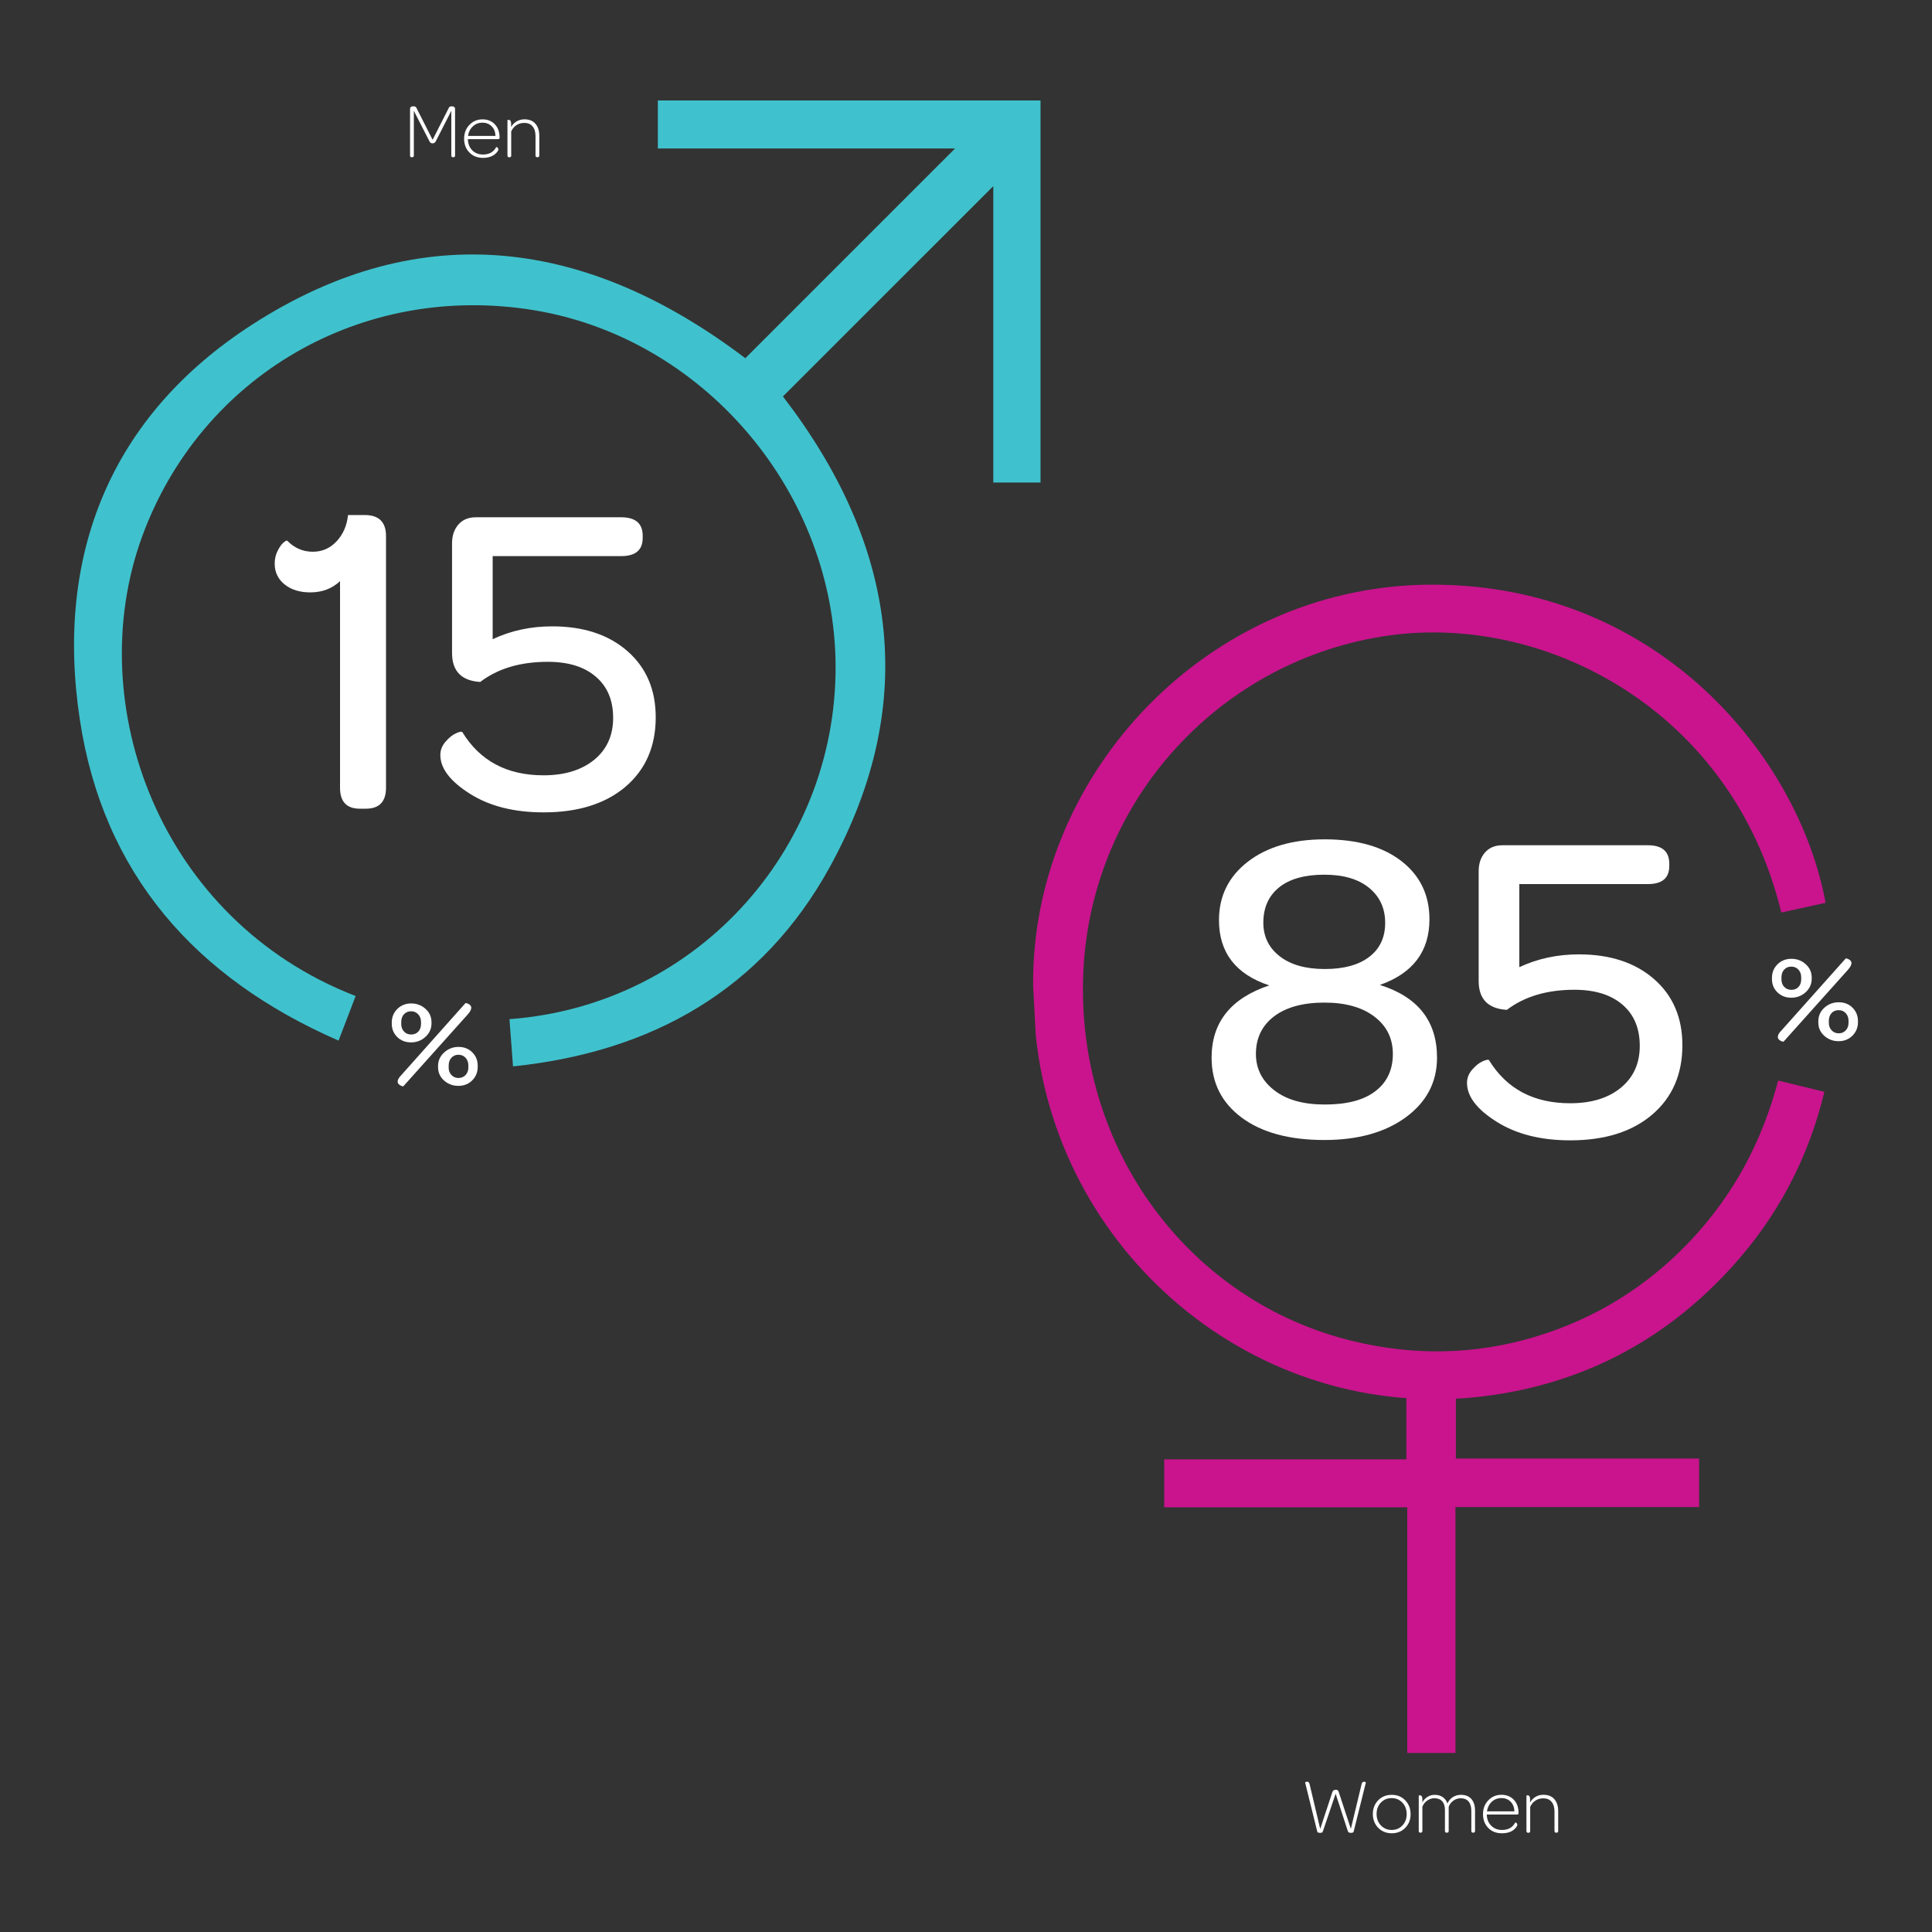 <?xml version="1.0" encoding="utf-8"?>
<!-- Generator: Adobe Illustrator 16.0.0, SVG Export Plug-In . SVG Version: 6.00 Build 0)  -->
<!DOCTYPE svg PUBLIC "-//W3C//DTD SVG 1.1//EN" "http://www.w3.org/Graphics/SVG/1.1/DTD/svg11.dtd">
<svg version="1.1" id="Layer_1" xmlns="http://www.w3.org/2000/svg" xmlns:xlink="http://www.w3.org/1999/xlink" x="0px" y="0px"
	 width="50px" height="50px" viewBox="0 0 50 50" enable-background="new 0 0 50 50" xml:space="preserve">
<rect x="0" y="0" width="50" height="50" fill="#333333" stroke="none"/>
<g>
	<path fill="#FFFFFF" d="M33.777,46.134c-0.002-0.008,0.008-0.014,0.03-0.021c0.009-0.002,0.017-0.002,0.022-0.004
		c0.033,0,0.054,0.021,0.063,0.064c0,0.001,0.001,0.002,0.001,0.004l0.274,1.155l0.315-0.955c0.016-0.039,0.043-0.058,0.084-0.058
		c0.024,0,0.043,0.004,0.053,0.013s0.02,0.022,0.027,0.045l0.314,0.953l0.277-1.153c0.011-0.044,0.03-0.066,0.061-0.066
		c0.006,0,0.014,0,0.02,0.002c0.021,0.006,0.032,0.013,0.03,0.021l-0.313,1.257c-0.002,0.018-0.01,0.028-0.021,0.034
		c-0.011,0.007-0.03,0.009-0.057,0.009c-0.04,0-0.065-0.015-0.075-0.043l-0.316-0.97l-0.328,0.968
		c-0.006,0.018-0.014,0.028-0.021,0.035c-0.009,0.006-0.025,0.01-0.049,0.01c-0.027,0-0.047-0.002-0.059-0.009
		c-0.012-0.006-0.018-0.017-0.021-0.034L33.777,46.134z"/>
	<path fill="#FFFFFF" d="M35.666,47.302c-0.09-0.095-0.137-0.213-0.137-0.356c0-0.143,0.047-0.26,0.137-0.354
		c0.092-0.094,0.209-0.142,0.352-0.142s0.258,0.047,0.35,0.143s0.138,0.215,0.138,0.358c0,0.142-0.046,0.259-0.138,0.353
		s-0.207,0.141-0.35,0.141S35.758,47.396,35.666,47.302z M35.736,46.652c-0.074,0.078-0.11,0.176-0.11,0.293s0.036,0.216,0.11,0.295
		c0.074,0.078,0.168,0.119,0.28,0.119s0.205-0.039,0.279-0.117c0.073-0.078,0.11-0.176,0.11-0.292c0-0.118-0.037-0.218-0.11-0.296
		c-0.074-0.079-0.167-0.119-0.279-0.119C35.904,46.534,35.811,46.573,35.736,46.652z"/>
	<path fill="#FFFFFF" d="M36.717,47.383v-0.91c0-0.007,0.01-0.01,0.031-0.01c0.041,0,0.063,0.032,0.063,0.098v0.082
		c0.032-0.059,0.077-0.105,0.134-0.141c0.056-0.035,0.119-0.052,0.186-0.052c0.083,0,0.152,0.021,0.21,0.061
		c0.056,0.041,0.096,0.095,0.119,0.163c0.028-0.068,0.075-0.123,0.136-0.163c0.063-0.04,0.132-0.061,0.211-0.061
		c0.118,0,0.209,0.036,0.271,0.106c0.063,0.071,0.096,0.174,0.096,0.305v0.522c0,0.031-0.014,0.046-0.042,0.046h-0.013
		c-0.027,0-0.041-0.015-0.041-0.046v-0.517c0-0.105-0.023-0.186-0.071-0.243c-0.047-0.056-0.116-0.084-0.207-0.084
		c-0.065,0-0.127,0.021-0.185,0.06c-0.058,0.041-0.099,0.094-0.123,0.162v0.622c0,0.031-0.014,0.046-0.041,0.046h-0.014
		c-0.027,0-0.042-0.015-0.042-0.046v-0.54c0-0.096-0.022-0.171-0.071-0.225c-0.047-0.053-0.114-0.08-0.205-0.08
		c-0.064,0-0.125,0.02-0.183,0.061c-0.057,0.039-0.098,0.092-0.125,0.159v0.624c0,0.031-0.014,0.047-0.042,0.047h-0.013
		C36.73,47.43,36.717,47.415,36.717,47.383z"/>
	<path fill="#FFFFFF" d="M38.38,46.95c0-0.144,0.045-0.261,0.136-0.357c0.092-0.096,0.204-0.144,0.342-0.144
		c0.131,0,0.238,0.043,0.319,0.128s0.122,0.198,0.122,0.338v0.01c0,0.013-0.003,0.022-0.01,0.027
		c-0.006,0.005-0.016,0.008-0.032,0.008h-0.779c0.002,0.117,0.04,0.212,0.113,0.287c0.071,0.073,0.166,0.112,0.28,0.112
		c0.162,0,0.275-0.064,0.343-0.193c0.002-0.001,0.008,0,0.016,0.002c0.009,0.003,0.017,0.009,0.025,0.02s0.013,0.021,0.013,0.035
		c0,0.028-0.021,0.063-0.063,0.104c-0.078,0.08-0.19,0.118-0.336,0.118s-0.264-0.045-0.354-0.139
		C38.426,47.214,38.38,47.094,38.38,46.95z M38.482,46.877h0.711c-0.004-0.104-0.037-0.186-0.098-0.249
		c-0.063-0.063-0.141-0.094-0.238-0.094s-0.182,0.032-0.25,0.095C38.539,46.693,38.498,46.775,38.482,46.877z"/>
	<path fill="#FFFFFF" d="M39.504,47.383v-0.91c0-0.007,0.01-0.01,0.031-0.01c0.041,0,0.063,0.032,0.063,0.098v0.088
		c0.032-0.06,0.079-0.107,0.138-0.145c0.061-0.037,0.129-0.055,0.207-0.055c0.123,0,0.217,0.037,0.284,0.113
		c0.066,0.076,0.099,0.181,0.099,0.313v0.508c0,0.031-0.014,0.047-0.041,0.047h-0.012c-0.029,0-0.043-0.016-0.043-0.047v-0.502
		c0-0.105-0.025-0.189-0.076-0.25s-0.121-0.09-0.215-0.09c-0.078,0-0.146,0.02-0.205,0.061c-0.06,0.039-0.104,0.094-0.133,0.162
		v0.621c0,0.031-0.014,0.047-0.042,0.047h-0.013C39.517,47.43,39.504,47.415,39.504,47.383z"/>
</g>
<g>
	<path fill="#3FC2CD" d="M13.277,27.598c-0.033-0.438-0.063-0.83-0.092-1.222c4.947-0.368,8.579-4.565,8.436-9.373
		c-0.132-4.397-3.483-8.271-7.815-8.977C9.363,7.302,5.192,9.731,3.673,13.9c-1.566,4.308,0.447,9.907,5.531,11.877
		c-0.142,0.367-0.283,0.734-0.442,1.154c-3.714-1.621-6.095-4.324-6.697-8.314c-0.647-4.279,0.81-7.866,4.468-10.221
		C10.923,5.568,15.24,6.2,19.289,9.271c1.793-1.792,3.602-3.601,5.428-5.428h-7.692V2.6h9.904v9.888h-1.223V4.817
		c-1.833,1.832-3.646,3.645-5.444,5.443c2.919,3.791,3.578,7.883,1.209,12.186C19.727,25.609,16.882,27.225,13.277,27.598"/>
</g>
<g>
	<path fill="#FFFFFF" d="M10.612,4.024V2.817c0-0.02,0.006-0.035,0.02-0.047s0.029-0.018,0.051-0.018h0.025
		c0.023,0,0.042,0.006,0.053,0.016c0.012,0.012,0.021,0.031,0.034,0.059l0.401,0.791l0.401-0.791
		c0.013-0.026,0.022-0.047,0.033-0.059c0.012-0.01,0.028-0.016,0.053-0.016h0.021c0.021,0,0.039,0.006,0.053,0.018
		s0.02,0.027,0.02,0.047v1.207c0,0.029-0.014,0.045-0.041,0.045h-0.013c-0.028,0-0.043-0.016-0.043-0.045V2.868l-0.397,0.779
		c-0.019,0.043-0.047,0.063-0.088,0.063c-0.041,0.002-0.068-0.021-0.086-0.063l-0.399-0.779v1.156c0,0.029-0.015,0.045-0.041,0.045
		h-0.017C10.625,4.069,10.612,4.054,10.612,4.024z"/>
	<path fill="#FFFFFF" d="M12.011,3.591c0-0.143,0.045-0.262,0.135-0.357c0.092-0.096,0.204-0.145,0.344-0.145
		c0.131,0,0.236,0.043,0.317,0.129s0.122,0.197,0.122,0.338v0.01c0,0.014-0.003,0.021-0.01,0.027
		c-0.006,0.004-0.018,0.008-0.032,0.008h-0.778c0.002,0.115,0.039,0.213,0.111,0.287s0.166,0.111,0.28,0.111
		c0.161,0,0.274-0.064,0.342-0.193c0.003-0.002,0.008,0,0.017,0.002c0.008,0.002,0.018,0.01,0.025,0.02
		c0.008,0.011,0.014,0.021,0.014,0.035c0,0.027-0.021,0.063-0.063,0.104c-0.079,0.078-0.191,0.119-0.337,0.119
		c-0.146-0.002-0.263-0.048-0.353-0.142C12.056,3.853,12.011,3.733,12.011,3.591z M12.112,3.517h0.711
		c-0.004-0.102-0.035-0.186-0.099-0.248c-0.062-0.063-0.141-0.094-0.237-0.094c-0.099,0-0.183,0.031-0.25,0.096
		C12.17,3.333,12.128,3.415,12.112,3.517z"/>
	<path fill="#FFFFFF" d="M13.133,4.024V3.112c0-0.006,0.011-0.01,0.032-0.01c0.041,0,0.062,0.033,0.063,0.098v0.088
		c0.032-0.061,0.078-0.106,0.139-0.145c0.061-0.035,0.129-0.055,0.205-0.055c0.123,0,0.22,0.039,0.285,0.115
		c0.065,0.074,0.1,0.18,0.1,0.311v0.51c0,0.029-0.016,0.045-0.043,0.045h-0.012c-0.028,0-0.043-0.016-0.043-0.045V3.521
		c0-0.104-0.024-0.189-0.076-0.25c-0.051-0.061-0.121-0.09-0.215-0.09c-0.078,0-0.146,0.02-0.205,0.059
		c-0.059,0.041-0.104,0.095-0.133,0.162v0.623c0,0.029-0.014,0.045-0.041,0.045h-0.014C13.147,4.069,13.133,4.054,13.133,4.024z"/>
</g>
<g>
	<path fill="#C9148D" d="M26.806,26.801c0.606,5.797,5.922,10.182,11.866,9.297c2.438-0.363,4.484-1.479,6.139-3.298
		c1.184-1.3,1.986-2.809,2.404-4.544c-0.42-0.104-0.791-0.191-1.196-0.291c-0.417,1.579-1.155,2.961-2.265,4.139
		c-1.121,1.188-2.461,2.022-4.024,2.492c-1.554,0.467-3.12,0.494-4.694,0.117c-4.261-1.018-7.203-4.979-7-9.55
		c0.199-4.487,3.584-8.109,7.904-8.716c4.087-0.574,8.902,1.965,10.16,7.169c0.383-0.085,0.766-0.168,1.146-0.252v-0.001
		c-0.695-3.775-4.315-8.21-10.137-8.232c-0.182,0-0.361,0.003-0.541,0.012h-0.001c-5.555,0.274-9.886,5.05-9.829,10.378
		L26.806,26.801z"/>
</g>
<g>
	<path fill="#C9148D" d="M36.397,36.133v1.635h-6.267v1.241h6.289v6.357h1.248v-6.364h6.305v-1.255h-6.294v-1.619
		c0.041-0.003,0.082-0.008,0.122-0.011h-1.647C36.234,36.122,36.315,36.13,36.397,36.133"/>
</g>
<g>
	<path fill="#FFFFFF" d="M31.356,27.373c0-0.916,0.498-1.539,1.492-1.871c-0.867-0.287-1.301-0.85-1.301-1.689
		c0-0.624,0.25-1.128,0.748-1.513c0.5-0.385,1.162-0.578,1.99-0.578c0.836,0,1.498,0.188,1.981,0.561
		c0.483,0.374,0.728,0.876,0.728,1.507c0,0.833-0.428,1.399-1.283,1.7c0.986,0.31,1.479,0.937,1.479,1.882
		c0,0.633-0.269,1.146-0.805,1.541c-0.537,0.394-1.241,0.59-2.113,0.59c-0.905,0-1.618-0.193-2.138-0.58
		C31.616,28.537,31.356,28.021,31.356,27.373z M32.503,27.275c0,0.385,0.16,0.699,0.477,0.943c0.316,0.246,0.752,0.367,1.307,0.367
		c0.574,0,1.01-0.115,1.311-0.348c0.3-0.23,0.449-0.553,0.449-0.963c0-0.398-0.158-0.72-0.476-0.963s-0.749-0.364-1.296-0.364
		c-0.555,0-0.988,0.119-1.302,0.356C32.661,26.541,32.503,26.865,32.503,27.275z M32.695,23.88c0,0.36,0.142,0.649,0.425,0.869
		c0.282,0.22,0.672,0.329,1.166,0.329c0.493,0,0.877-0.105,1.151-0.315c0.274-0.21,0.411-0.503,0.411-0.88s-0.139-0.679-0.417-0.906
		c-0.277-0.227-0.663-0.34-1.157-0.34c-0.509,0-0.9,0.11-1.172,0.329C32.831,23.186,32.695,23.49,32.695,23.88z"/>
	<path fill="#FFFFFF" d="M37.966,28.026c0-0.125,0.043-0.239,0.133-0.342c0.088-0.104,0.18-0.177,0.273-0.218
		s0.148-0.051,0.164-0.028c0.457,0.744,1.155,1.114,2.101,1.114c0.547,0,0.983-0.133,1.31-0.401c0.327-0.269,0.49-0.629,0.49-1.084
		S42.288,26.256,41.989,26c-0.298-0.256-0.713-0.385-1.244-0.385c-0.709,0-1.291,0.174-1.748,0.52
		c-0.482-0.029-0.727-0.276-0.729-0.739v-2.848c0-0.2,0.054-0.361,0.164-0.486s0.26-0.187,0.452-0.187h3.763
		c0.369,0,0.554,0.16,0.554,0.48v0.056c0,0.313-0.185,0.469-0.554,0.469h-3.327v2.15c0.473-0.221,0.985-0.331,1.54-0.331
		c0.81,0,1.458,0.213,1.947,0.64c0.489,0.427,0.733,0.998,0.733,1.712c0,0.75-0.26,1.349-0.779,1.793
		c-0.52,0.445-1.227,0.668-2.123,0.668c-0.764,0-1.4-0.161-1.908-0.483C38.22,28.709,37.966,28.373,37.966,28.026z"/>
</g>
<g>
	<path fill="#FFFFFF" d="M7.109,14.586c0-0.117,0.024-0.227,0.074-0.326c0.049-0.1,0.1-0.172,0.15-0.215
		c0.052-0.043,0.084-0.062,0.099-0.053c0.187,0.191,0.408,0.287,0.664,0.287c0.241,0,0.446-0.089,0.614-0.269
		c0.169-0.181,0.268-0.406,0.297-0.681h0.432c0.367,0,0.551,0.182,0.551,0.543v6.514c0,0.362-0.174,0.543-0.523,0.543H9.313
		c-0.342,0-0.513-0.181-0.513-0.541V15.04c-0.206,0.193-0.463,0.291-0.771,0.291c-0.27,0-0.49-0.068-0.662-0.205
		C7.195,14.988,7.109,14.808,7.109,14.586z"/>
	<path fill="#FFFFFF" d="M11.396,19.538c0-0.125,0.044-0.238,0.134-0.342c0.088-0.104,0.18-0.178,0.273-0.219
		s0.148-0.051,0.164-0.027c0.455,0.742,1.154,1.115,2.1,1.115c0.547,0,0.983-0.135,1.312-0.402c0.325-0.268,0.489-0.629,0.489-1.084
		s-0.149-0.811-0.447-1.065c-0.299-0.259-0.713-0.386-1.245-0.386c-0.708,0-1.291,0.172-1.747,0.521
		c-0.482-0.03-0.727-0.276-0.73-0.741V14.06c0-0.2,0.056-0.36,0.164-0.485c0.109-0.125,0.26-0.188,0.452-0.188h3.763
		c0.369,0,0.555,0.16,0.555,0.48v0.055c0,0.313-0.186,0.47-0.555,0.47h-3.328v2.15c0.473-0.222,0.986-0.332,1.541-0.332
		c0.809,0,1.457,0.213,1.947,0.641c0.488,0.427,0.732,0.999,0.732,1.712c0,0.752-0.26,1.351-0.779,1.795
		c-0.519,0.442-1.227,0.666-2.121,0.666c-0.765,0-1.4-0.16-1.908-0.481C11.65,20.22,11.396,19.886,11.396,19.538z"/>
</g>
<g>
	<path fill="#FFFFFF" d="M10.139,26.492v-0.029c0-0.139,0.048-0.256,0.144-0.352c0.096-0.094,0.215-0.142,0.358-0.142
		s0.267,0.046,0.371,0.14c0.104,0.092,0.155,0.209,0.155,0.348v0.027c0,0.141-0.053,0.256-0.158,0.352
		c-0.104,0.094-0.229,0.141-0.372,0.141s-0.263-0.047-0.357-0.139C10.187,26.746,10.139,26.631,10.139,26.492z M10.291,27.992
		c0-0.049,0.032-0.105,0.096-0.17l1.658-1.86c0.004-0.004,0.02-0.003,0.043,0.004c0.024,0.007,0.049,0.021,0.072,0.04
		c0.024,0.02,0.036,0.045,0.036,0.075c0,0.047-0.03,0.106-0.092,0.174l-1.662,1.854c-0.004,0.007-0.019,0.007-0.044-0.002
		c-0.025-0.008-0.049-0.021-0.072-0.043C10.303,28.047,10.291,28.021,10.291,27.992z M10.384,26.5c0,0.078,0.023,0.145,0.072,0.195
		c0.047,0.053,0.109,0.078,0.185,0.078s0.137-0.025,0.185-0.076c0.047-0.051,0.07-0.117,0.07-0.197v-0.047
		c0-0.082-0.023-0.148-0.072-0.201c-0.048-0.053-0.109-0.08-0.185-0.08c-0.076,0-0.138,0.027-0.185,0.078s-0.07,0.119-0.07,0.203
		V26.5z M11.337,27.617v-0.029c0-0.139,0.053-0.256,0.158-0.35c0.104-0.096,0.229-0.144,0.371-0.144s0.262,0.046,0.356,0.14
		c0.094,0.092,0.141,0.207,0.141,0.348v0.027c0,0.141-0.047,0.256-0.143,0.352c-0.095,0.094-0.214,0.141-0.358,0.141
		c-0.144,0-0.267-0.047-0.371-0.139C11.388,27.871,11.337,27.756,11.337,27.617z M11.611,27.625c0,0.078,0.023,0.145,0.072,0.195
		c0.048,0.053,0.109,0.078,0.184,0.078c0.072,0,0.133-0.025,0.182-0.076c0.048-0.051,0.072-0.117,0.072-0.197v-0.049
		c0-0.082-0.024-0.148-0.072-0.201c-0.049-0.051-0.109-0.078-0.185-0.078s-0.135,0.027-0.182,0.078
		c-0.048,0.051-0.07,0.119-0.07,0.201L11.611,27.625L11.611,27.625z"/>
</g>
<g>
	<path fill="#FFFFFF" d="M45.858,25.335v-0.028c0-0.139,0.048-0.256,0.144-0.351c0.097-0.095,0.215-0.142,0.358-0.142
		s0.269,0.045,0.371,0.139c0.104,0.093,0.156,0.208,0.156,0.348v0.028c0,0.139-0.054,0.256-0.157,0.35
		c-0.105,0.095-0.229,0.142-0.373,0.142S46.095,25.773,46,25.682S45.858,25.475,45.858,25.335z M46.01,26.838
		c0-0.051,0.031-0.107,0.096-0.172l1.659-1.859c0.004-0.005,0.019-0.004,0.042,0.004c0.023,0.006,0.049,0.02,0.072,0.039
		c0.023,0.021,0.037,0.045,0.037,0.075c0,0.048-0.031,0.104-0.093,0.175l-1.661,1.854c-0.006,0.006-0.021,0.006-0.045-0.002
		c-0.025-0.009-0.05-0.021-0.072-0.043C46.022,26.891,46.01,26.865,46.01,26.838z M46.104,25.343c0,0.079,0.023,0.146,0.07,0.196
		c0.05,0.052,0.111,0.078,0.187,0.078c0.076,0,0.138-0.025,0.185-0.076s0.069-0.117,0.069-0.198v-0.047
		c0-0.082-0.022-0.147-0.071-0.201c-0.049-0.053-0.109-0.079-0.186-0.079s-0.137,0.026-0.184,0.078
		c-0.047,0.051-0.07,0.119-0.07,0.202V25.343z M47.058,26.461v-0.029c0-0.139,0.052-0.256,0.155-0.351
		c0.104-0.095,0.229-0.142,0.373-0.142c0.143,0,0.263,0.045,0.355,0.138c0.094,0.093,0.143,0.208,0.143,0.349v0.029
		c0,0.139-0.049,0.254-0.144,0.35c-0.096,0.094-0.215,0.141-0.358,0.141c-0.143,0-0.267-0.047-0.369-0.139
		C47.109,26.715,47.058,26.6,47.058,26.461z M47.33,26.469c0,0.078,0.024,0.145,0.072,0.195c0.049,0.053,0.109,0.078,0.184,0.078
		s0.134-0.025,0.182-0.076s0.072-0.117,0.072-0.197V26.42c0-0.082-0.024-0.148-0.072-0.199c-0.048-0.053-0.109-0.078-0.184-0.078
		c-0.076,0-0.137,0.025-0.184,0.076c-0.047,0.053-0.07,0.119-0.07,0.201V26.469z"/>
</g>
</svg>
